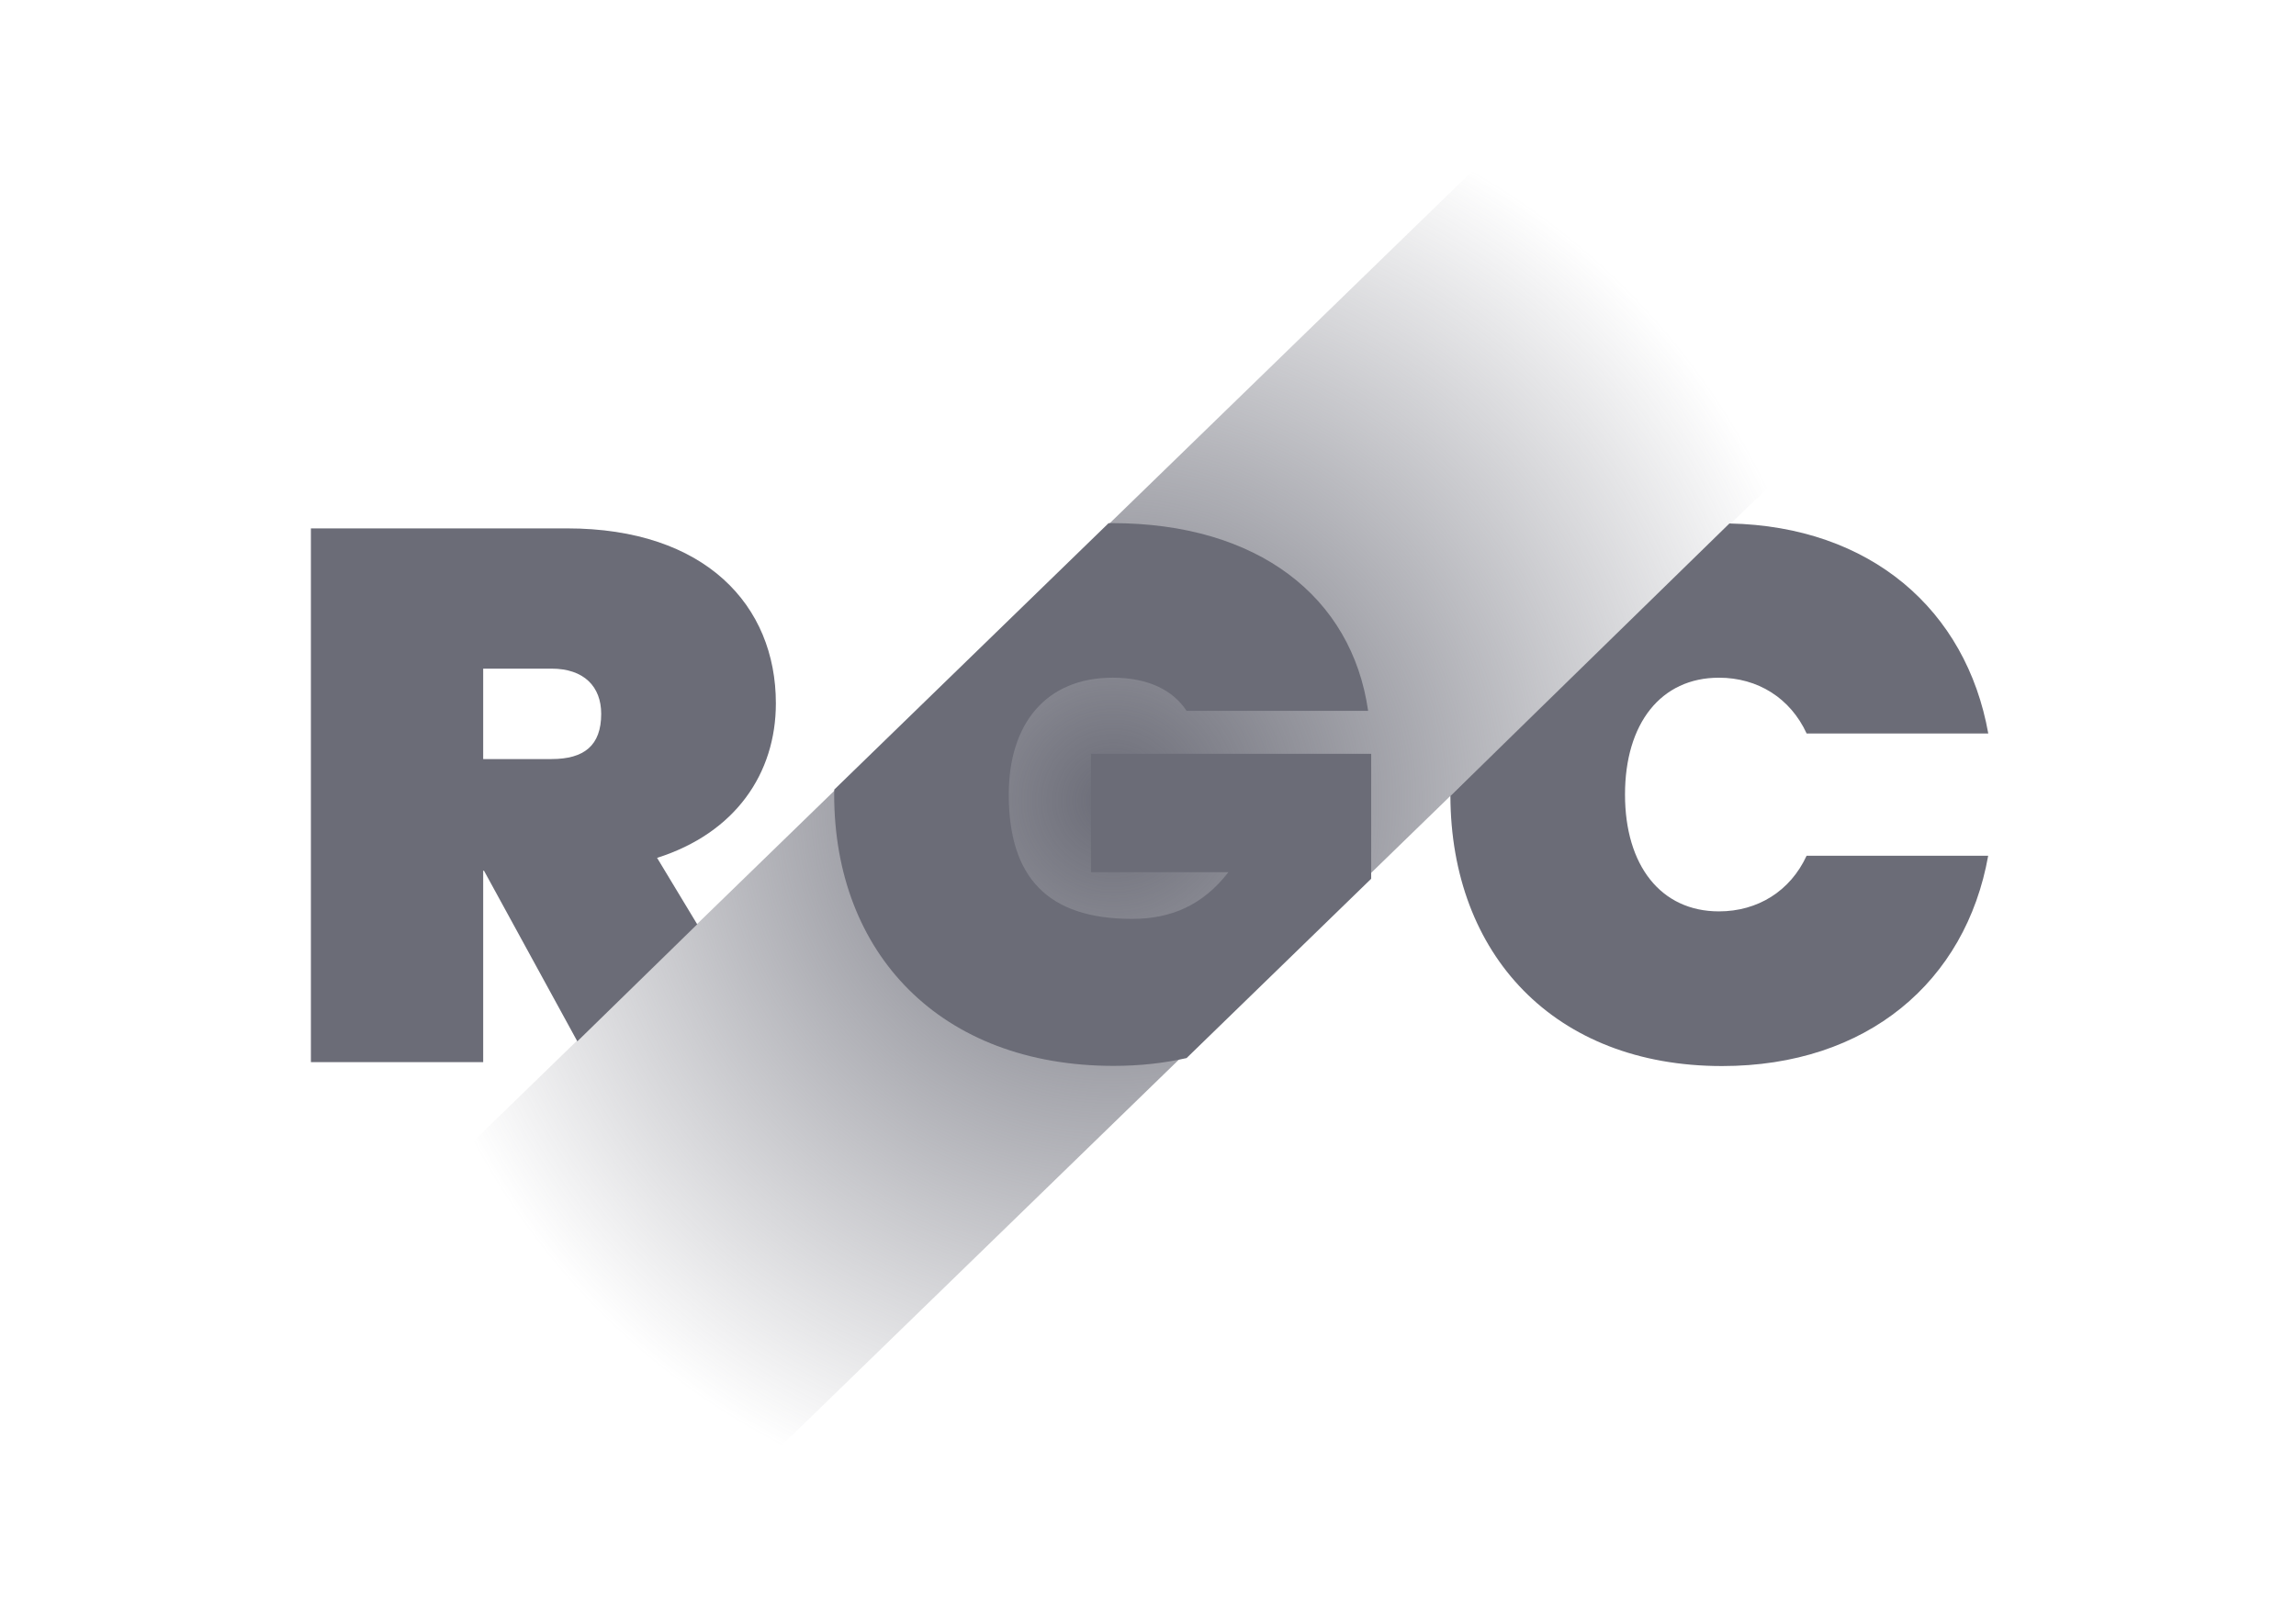 <?xml version="1.0" encoding="UTF-8"?>
<svg width="78px" height="55px" viewBox="0 0 78 55" version="1.1" xmlns="http://www.w3.org/2000/svg" xmlns:xlink="http://www.w3.org/1999/xlink">
    <title>logo-rgc-dark</title>
    <defs>
        <radialGradient cx="49.049%" cy="50.001%" fx="49.049%" fy="50.001%" r="45.844%" gradientTransform="translate(0.49,0.5),scale(0.705,1),translate(-0.49,-0.5)" id="radialGradient-1">
            <stop stop-color="#00B189" offset="0%"></stop>
            <stop stop-color="#09B48D" stop-opacity="0.915" offset="8.49%"></stop>
            <stop stop-color="#22BB99" stop-opacity="0.776" offset="22.37%"></stop>
            <stop stop-color="#49C7AB" stop-opacity="0.601" offset="39.92%"></stop>
            <stop stop-color="#81D8C5" stop-opacity="0.395" offset="60.46%"></stop>
            <stop stop-color="#C7EEE5" stop-opacity="0.168" offset="83.21%"></stop>
            <stop stop-color="#FFFFFF" stop-opacity="0" offset="100%"></stop>
        </radialGradient>
        <radialGradient cx="49.049%" cy="50.001%" fx="49.049%" fy="50.001%" r="45.844%" gradientTransform="translate(0.49,0.5),scale(0.705,1),translate(-0.49,-0.5)" id="radialGradient-2">
            <stop stop-color="#6B6C77" offset="0%"></stop>
            <stop stop-color="#6B6C77" stop-opacity="0.915" offset="8.49%"></stop>
            <stop stop-color="#6B6C77" stop-opacity="0.776" offset="22.37%"></stop>
            <stop stop-color="#6B6C77" stop-opacity="0.601" offset="39.92%"></stop>
            <stop stop-color="#6B6C77" stop-opacity="0.395" offset="60.46%"></stop>
            <stop stop-color="#6B6C77" stop-opacity="0.168" offset="83.21%"></stop>
            <stop stop-color="#6B6C77" stop-opacity="0" offset="100%"></stop>
        </radialGradient>
    </defs>
    <g id="Page-1" stroke="none" stroke-width="1" fill="none" fill-rule="evenodd">
        <g id="logo-rgc-dark" fill-rule="nonzero">
            <polygon id="Path" fill="url(#radialGradient-2)" points="21.11 54.398 0 54.398 56 0 77.112 0"></polygon>
            <path d="M46.582,25.611 L37.064,25.611 L37.064,29.632 L41.732,29.632 C40.861,30.758 39.78,31.219 38.463,31.219 C35.59,31.219 34.27,29.811 34.27,26.993 C34.27,24.586 35.536,23.024 37.804,23.024 C39.016,23.024 39.86,23.46 40.309,24.15 L46.478,24.15 C45.925,20.282 42.734,17.773 37.777,17.773 C37.737,17.773 37.697,17.776 37.659,17.776 L28.343,26.825 C28.343,26.881 28.339,26.937 28.339,26.993 C28.339,32.397 31.952,36.213 37.83,36.213 C38.732,36.213 39.558,36.118 40.311,35.948 L46.582,29.856 L46.582,25.611 Z" id="Path" fill="#6B6C77"></path>
            <path d="M58.396,30.964 C56.42,30.964 55.205,29.402 55.205,26.994 C55.205,24.587 56.417,23.025 58.396,23.025 C59.715,23.025 60.821,23.717 61.376,24.921 L67.546,24.921 C66.795,20.717 63.544,17.882 58.752,17.785 L49.273,27.04 C49.291,32.422 52.793,36.219 58.501,36.219 C63.431,36.219 66.779,33.349 67.543,29.074 L61.374,29.074 C60.821,30.273 59.715,30.964 58.396,30.964 Z" id="Path" fill="#6B6C77"></path>
            <path d="M16.415,29.582 L16.442,29.582 L19.613,35.38 L23.686,31.404 L22.323,29.146 C24.985,28.3 26.358,26.277 26.358,23.895 C26.358,20.567 23.959,17.952 19.265,17.952 L10.562,17.952 L10.562,36.086 L16.415,36.086 L16.415,29.582 Z M16.415,22.717 L18.736,22.717 C19.844,22.717 20.424,23.332 20.424,24.253 C20.424,25.33 19.844,25.789 18.736,25.789 L16.415,25.789 L16.415,22.717 Z" id="Shape" fill="#6B6C77"></path>
        </g>
    </g>
</svg>